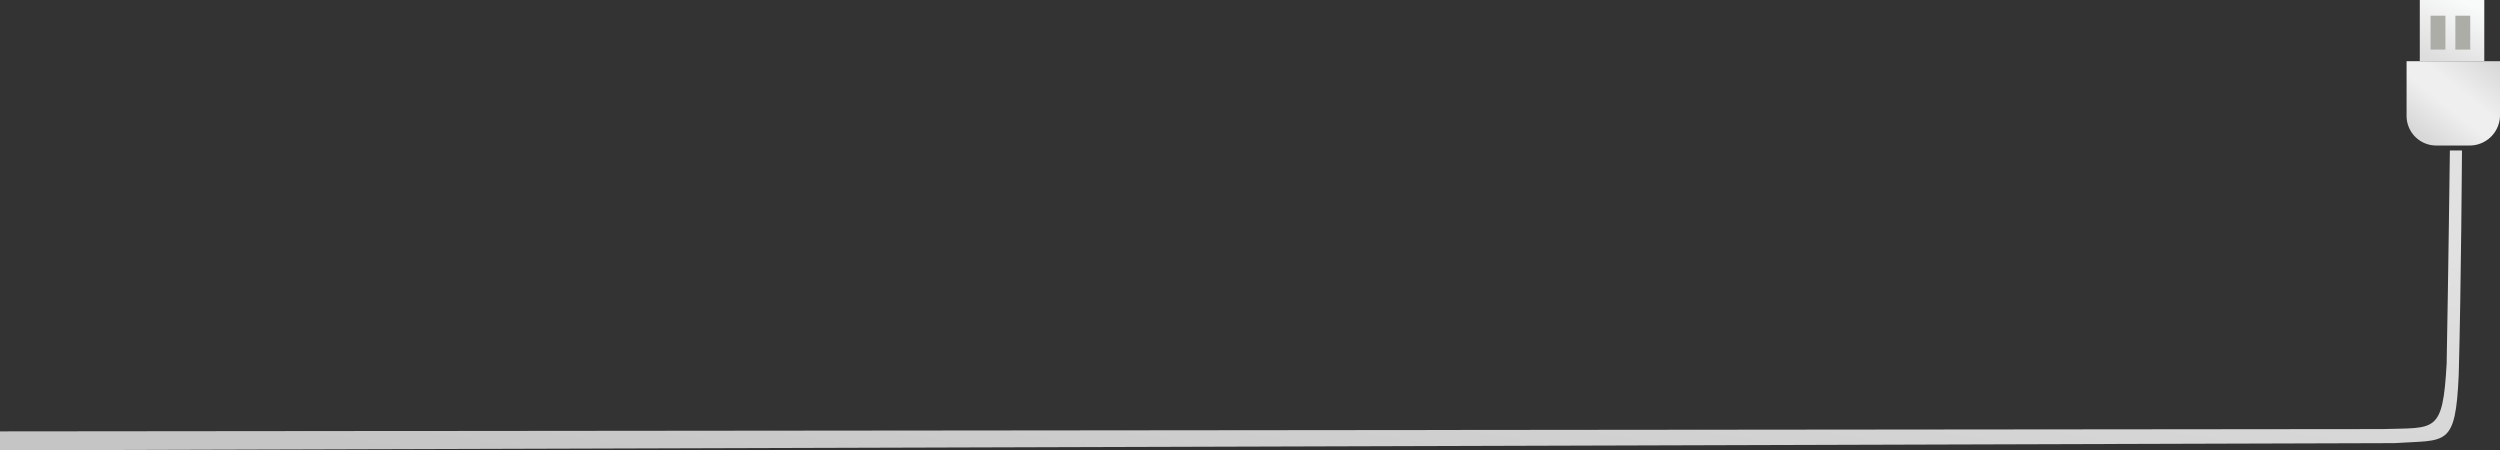 <svg xmlns="http://www.w3.org/2000/svg" xmlns:xlink="http://www.w3.org/1999/xlink" width="697.104" height="125.564" viewBox="0 0 697.104 125.564"><rect x="0" y="0" width="697.104" height="125.564" fill="#333333" stroke="none"/><defs><linearGradient id="linear-gradient" x1=".959" x2=".168" y2=".891" gradientUnits="objectBoundingBox"><stop offset="0" stop-color="#d8d8d8"/><stop offset=".438" stop-color="#f0efef"/><stop offset=".628" stop-color="#efefef"/><stop offset="1" stop-color="#d8d8d8"/></linearGradient><linearGradient id="linear-gradient-2" x1=".679" y1=".027" x2=".212" y2="1" gradientUnits="objectBoundingBox"><stop offset="0" stop-color="#f9fafa"/><stop offset="1" stop-color="#ddd"/></linearGradient><linearGradient id="linear-gradient-3" x1="1" y1=".355" x2=".142" y2="1" gradientUnits="objectBoundingBox"><stop offset="0" stop-color="#e1e1e1"/><stop offset="1" stop-color="#c5c5c5"/></linearGradient></defs><g id="_57" data-name="57" transform="translate(-14.685 -334.2)"><g id="Group_1348" data-name="Group 1348" transform="translate(685.738 334.2)"><path id="Path_869" data-name="Path 869" d="M463.05 356.815V341.6H437v15.215a8.265 8.265.0 0 0 8.3 8.3h9.221A8.463 8.463.0 0 0 463.05 356.815z" transform="translate(-437 -324.541)" fill="url(#linear-gradient)"/><path id="Rectangle_5" data-name="Rectangle 5" d="M0 0h17.981v17.059H0z" transform="translate(3.688)" fill="url(#linear-gradient-2)"/><path id="Rectangle_6" data-name="Rectangle 6" d="M0 0h4.15v9.452H0z" transform="translate(6.685 4.38)" fill="#adada7"/><path id="Rectangle_7" data-name="Rectangle 7" d="M0 0h4.15v9.452H0z" transform="translate(13.601 4.38)" fill="#adada7"/></g><path id="Path_870" data-name="Path 870" d="M14.685 436.008l667.624-2c14.573-.982 17.077 1.383 17.976-19.134h0c.674-25.128.9-62.474.9-62.474h-3.371s-.449 35.5-.9 59.477h0c-1.124 19.595-3.083 17.754-17.976 18.212l-664.254.641v5.278z" transform="translate(0 23.756)" fill="url(#linear-gradient-3)"/></g></svg>